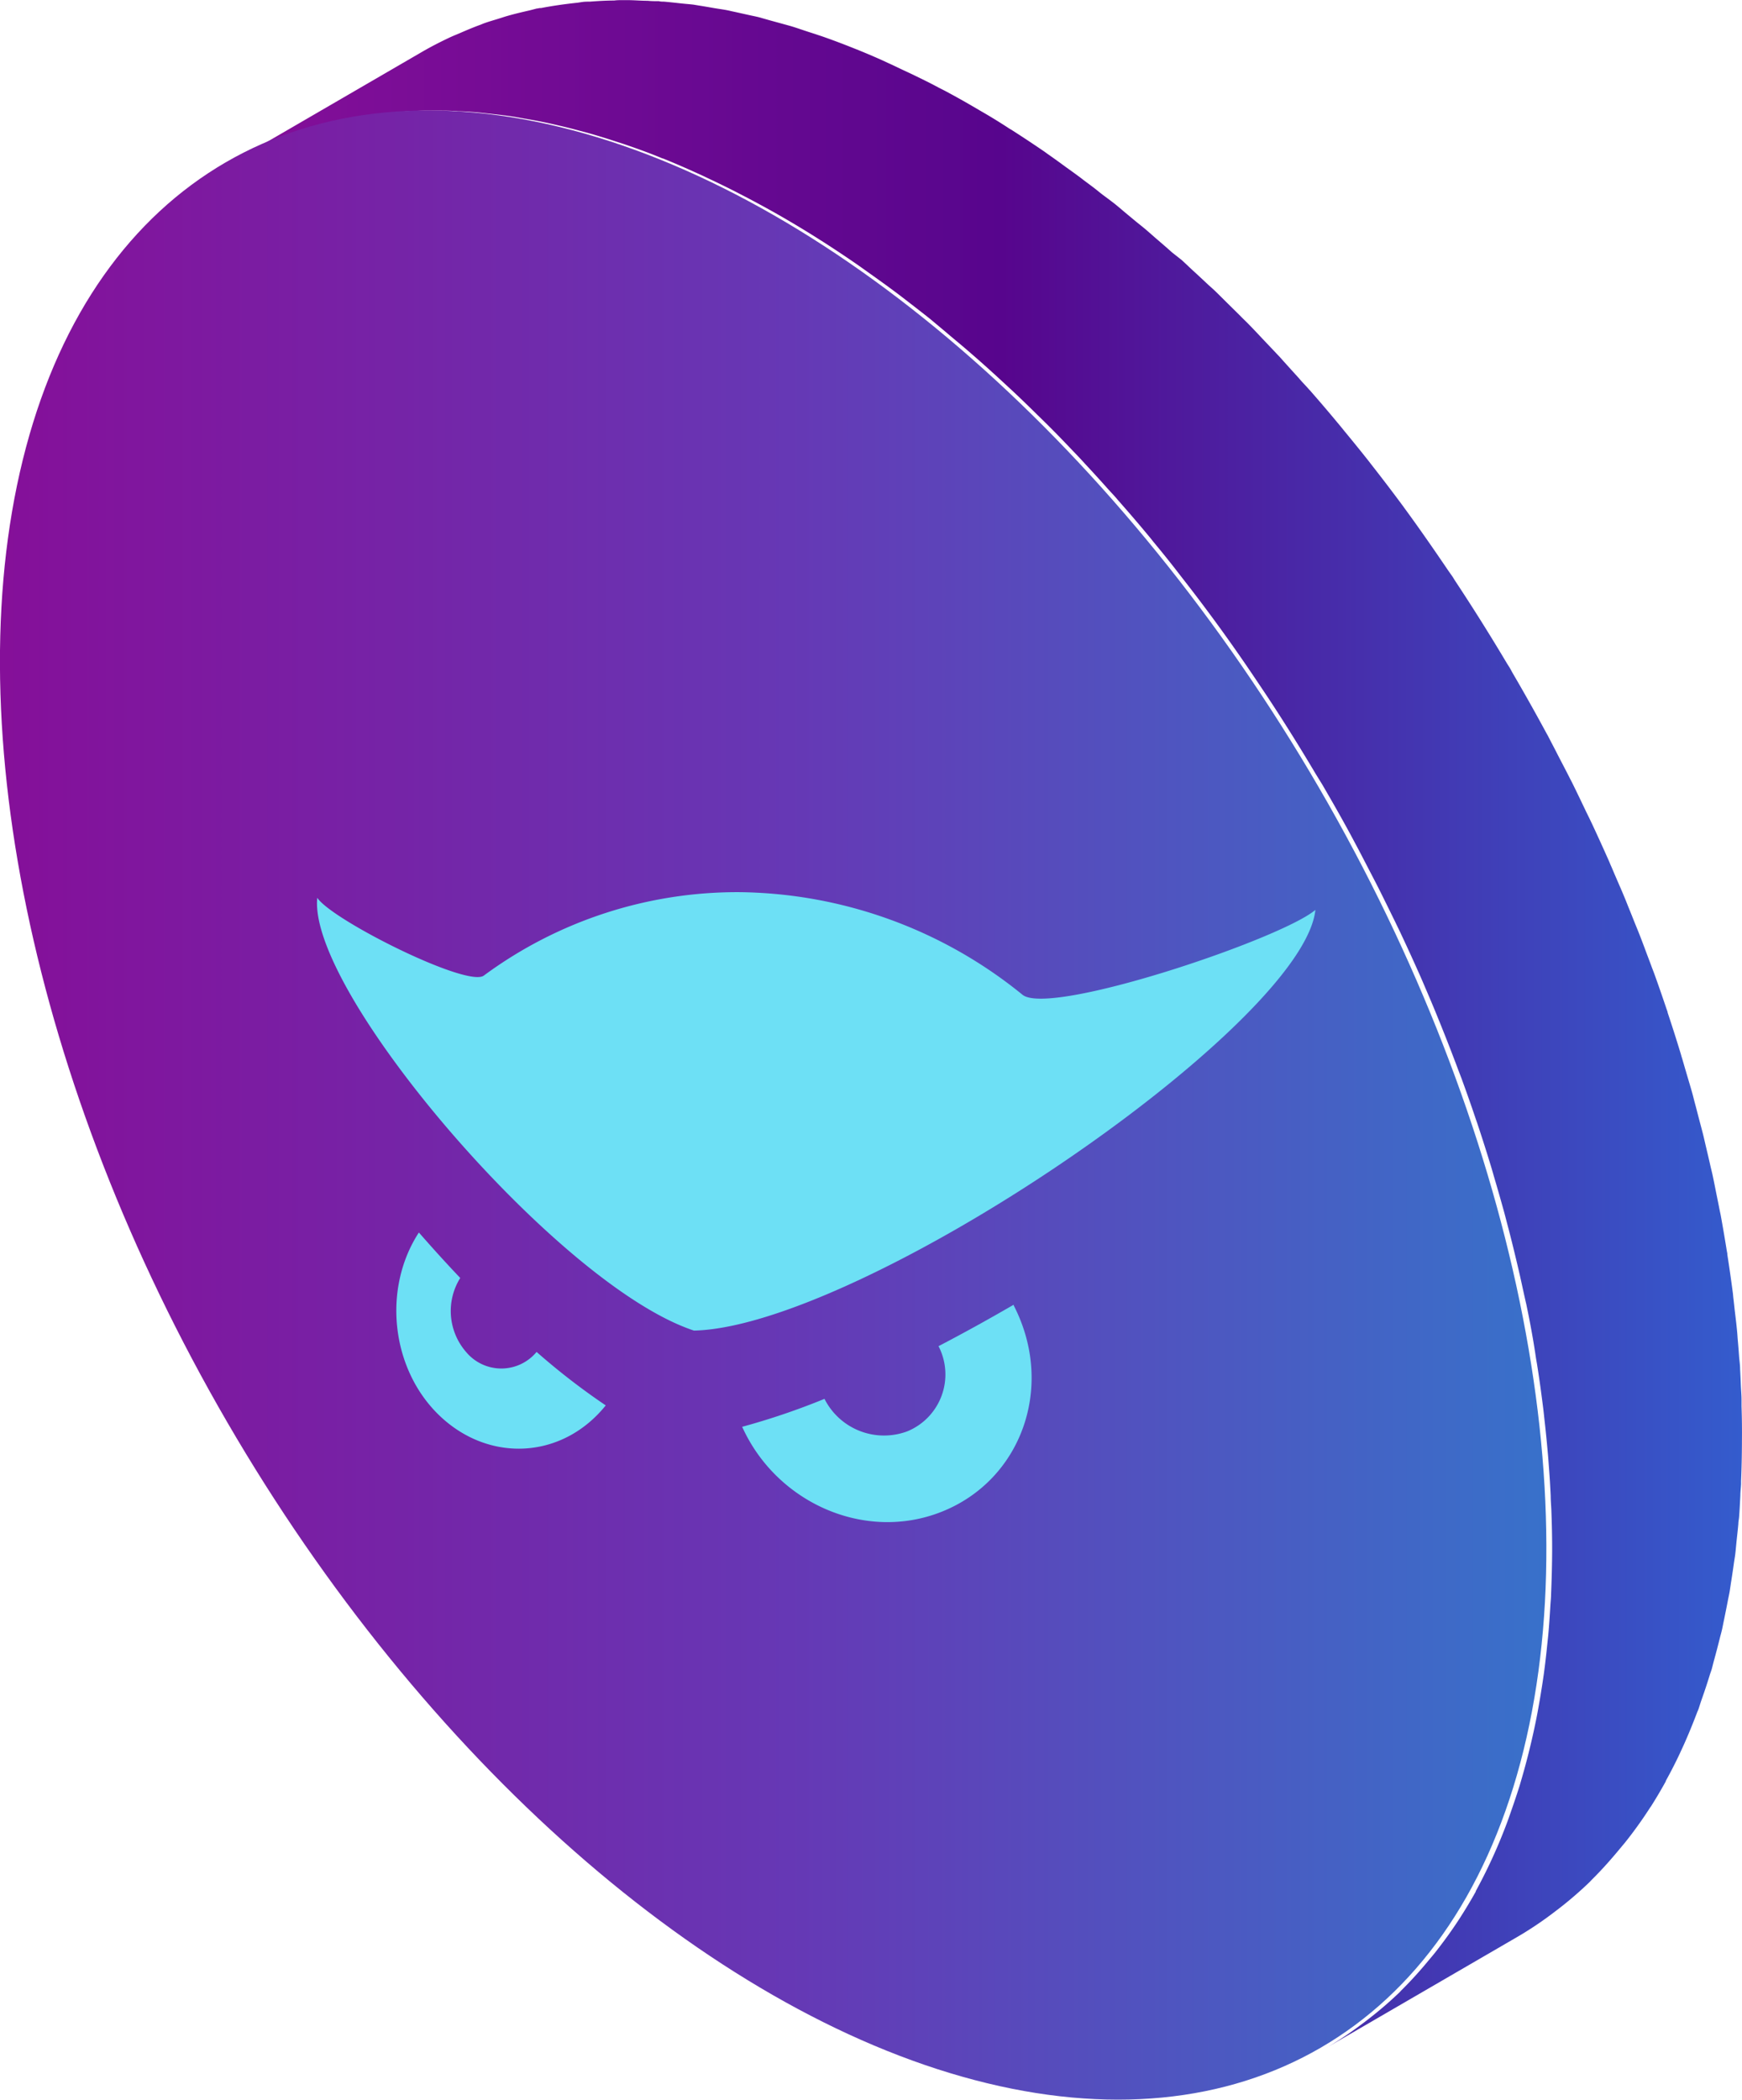 <svg id="_ÎÓÈ_1" data-name="—ÎÓÈ_1" xmlns="http://www.w3.org/2000/svg" xmlns:xlink="http://www.w3.org/1999/xlink" viewBox="0 0 266.24 320.82"><defs><style>.cls-1{fill:url(#linear-gradient);}.cls-2{fill:url(#linear-gradient-2);}.cls-3{fill:#6de0f5;}</style><linearGradient id="linear-gradient" x1="215.39" y1="206.85" x2="446.24" y2="206.85" gradientUnits="userSpaceOnUse"><stop offset="0" stop-color="#850f99"/><stop offset="0.51" stop-color="#57058d"/><stop offset="1" stop-color="#345ccd"/></linearGradient><linearGradient id="linear-gradient-2" x1="179.99" y1="219.26" x2="416.33" y2="219.26" gradientTransform="translate(150.54 -120.13) rotate(30.16)" gradientUnits="userSpaceOnUse"><stop offset="0" stop-color="#850f99"/><stop offset="0.51" stop-color="#6638b5"/><stop offset="1" stop-color="#3871ca"/></linearGradient></defs><title>coin</title><path class="cls-1" d="M446.16,265.32c0-.34,0-.69,0-1,0-.71-.07-1.42-.1-2.14s-.07-1.69-.12-2.55c0-.65-.11-1.31-.16-2s-.11-1.51-.18-2.27c-.05-.5-.07-1-.12-1.5-.1-1.1-.24-2.2-.37-3.29-.07-.63-.13-1.25-.21-1.87l-.06-.63q-.39-3-.85-5.93a.68.68,0,0,1,0-.14c-.05-.29-.11-.58-.15-.87-.27-1.65-.55-3.31-.86-5-.06-.31-.13-.61-.19-.91-.15-.79-.31-1.57-.47-2.35-.2-1-.38-1.94-.59-2.91-.12-.54-.26-1.08-.38-1.62-.19-.86-.4-1.72-.6-2.58-.16-.66-.3-1.32-.47-2s-.42-1.6-.63-2.4-.44-1.73-.68-2.59c-.11-.43-.21-.85-.33-1.28-.32-1.14-.67-2.28-1-3.42-.22-.73-.42-1.47-.65-2.2-.06-.21-.11-.41-.18-.62q-.93-3.06-1.95-6.11l0-.08-.19-.54c-.61-1.81-1.23-3.61-1.88-5.4l-.33-.86c-.24-.67-.5-1.34-.75-2-.37-1-.72-1.94-1.1-2.91-.24-.62-.5-1.24-.75-1.86s-.59-1.49-.9-2.24c-.22-.54-.43-1.09-.66-1.64-.45-1.1-.94-2.19-1.41-3.29-.25-.57-.48-1.15-.74-1.72-.09-.21-.17-.42-.26-.62-.85-1.91-1.71-3.81-2.6-5.71l-.12-.25c-.25-.53-.51-1.05-.77-1.58-.7-1.47-1.4-2.94-2.13-4.41-.11-.23-.24-.45-.35-.68-.6-1.19-1.22-2.36-1.83-3.54-.5-1-1-1.92-1.48-2.87l-.29-.52q-2.48-4.59-5.11-9.09c-.15-.26-.28-.52-.43-.78s-.36-.56-.53-.85q-3.77-6.33-7.81-12.44c-.15-.22-.28-.45-.42-.67-.25-.37-.52-.73-.77-1.1-2.19-3.23-4.41-6.43-6.71-9.56h0l-.09-.13c-1.62-2.19-3.26-4.34-4.94-6.48l-.22-.29c-1.25-1.59-2.52-3.15-3.8-4.7-.24-.29-.47-.59-.71-.87l-.05-.06q-2.25-2.72-4.56-5.35a2.73,2.73,0,0,1-.23-.25c-.47-.53-.95-1-1.42-1.57-1-1.1-2-2.2-2.95-3.27-.19-.2-.38-.39-.57-.6-.67-.71-1.34-1.41-2-2.11s-1.49-1.59-2.25-2.36c-.27-.28-.56-.55-.84-.83-.74-.75-1.48-1.47-2.23-2.21s-1.27-1.27-1.91-1.89c-.36-.35-.74-.68-1.1-1-.8-.76-1.6-1.5-2.41-2.24-.56-.52-1.12-1.06-1.68-1.57L359.12,89c-.8-.72-1.62-1.42-2.43-2.12-.5-.43-1-.88-1.49-1.3s-1.08-.88-1.62-1.32c-.79-.66-1.59-1.31-2.39-2-.41-.34-.82-.69-1.24-1-.68-.53-1.37-1-2.05-1.56s-1.48-1.14-2.23-1.7c-.3-.23-.6-.47-.91-.69-.91-.68-1.83-1.31-2.75-2-.63-.45-1.26-.91-1.9-1.35l-.48-.35q-2.5-1.71-5-3.31l0,0-.39-.23c-1.52-1-3-1.9-4.57-2.8l-1.16-.68c-1.26-.73-2.51-1.43-3.76-2.1-.47-.26-.94-.48-1.41-.73-.65-.35-1.29-.68-1.94-1L319.85,62c-.79-.39-1.58-.74-2.37-1.12-.57-.27-1.14-.55-1.71-.8l-.7-.33q-2.37-1.07-4.73-2h0l0,0q-2.37-.95-4.72-1.77l-.61-.2c-.57-.2-1.14-.37-1.71-.56-.8-.26-1.61-.55-2.41-.79l-1.19-.33-2.08-.57L296,53.07c-.56-.14-1.11-.24-1.67-.37l-2.07-.46c-.37-.07-.74-.17-1.1-.24-.66-.13-1.3-.21-1.95-.32s-1.59-.28-2.38-.4l-.84-.14c-.67-.08-1.31-.12-2-.2-.85-.09-1.7-.19-2.55-.26-.24,0-.5,0-.74-.07-.58,0-1.13,0-1.71-.06-1,0-2-.09-3-.1-.28,0-.57,0-.84,0-.44,0-.86,0-1.29.06-1.25,0-2.49.08-3.72.17-.37,0-.75,0-1.12.05s-.54.09-.81.12c-1.88.2-3.73.46-5.53.81-.16,0-.32,0-.47.06l-.13,0L261,52c-1.13.26-2.25.52-3.34.83-.54.15-1.06.33-1.58.49-.71.22-1.42.42-2.11.67-.18.06-.34.14-.52.21-1.06.38-2.09.82-3.13,1.27-.5.22-1,.41-1.5.64-1.51.71-3,1.47-4.42,2.3l-29,16.84c1.44-.83,2.92-1.59,4.42-2.3.5-.23,1-.42,1.52-.64,1-.45,2.06-.89,3.12-1.27.86-.32,1.74-.6,2.62-.88.53-.16,1.05-.34,1.58-.49,1.1-.31,2.22-.58,3.35-.83l1.09-.26.6-.1c1.81-.34,3.66-.6,5.54-.8.63-.07,1.28-.12,1.93-.17q1.83-.14,3.72-.18c.7,0,1.41,0,2.12,0,1,0,2,0,3,.1.81,0,1.63.07,2.45.13s1.7.17,2.55.26,1.86.21,2.8.34,1.59.26,2.39.4c1,.17,2,.35,3,.56.69.14,1.38.3,2.07.46,1.09.25,2.18.52,3.28.82.7.18,1.39.37,2.09.57,1.19.35,2.39.72,3.6,1.12.57.18,1.13.36,1.7.56,1.77.61,3.54,1.25,5.33,2l.06,0c1.79.72,3.6,1.51,5.42,2.34.57.25,1.14.53,1.71.8q1.92.9,3.87,1.89l1.93,1c1.72.91,3.44,1.84,5.17,2.84q2.89,1.66,5.74,3.47c.12.09.26.16.38.24q2.79,1.78,5.55,3.69l1.9,1.35c1.22.87,2.44,1.74,3.66,2.65.75.55,1.49,1.13,2.23,1.7,1.1.85,2.2,1.7,3.29,2.57l2.39,2c1,.86,2.07,1.73,3.11,2.62.81.7,1.62,1.4,2.43,2.12,1,.89,2,1.8,3,2.72.81.75,1.62,1.49,2.42,2.25q1.51,1.44,3,2.91c.75.73,1.5,1.46,2.24,2.21,1,1,2.06,2.11,3.08,3.18.68.71,1.36,1.41,2,2.13,1.18,1.26,2.35,2.55,3.51,3.85.47.53.95,1,1.42,1.58,1.64,1.86,3.26,3.74,4.85,5.66.24.28.46.58.7.87,1.36,1.64,2.71,3.31,4,5,1.67,2.13,3.32,4.29,4.93,6.48l.1.13q3.45,4.69,6.71,9.56l1.19,1.77c2.71,4.07,5.31,8.23,7.81,12.44l1,1.62c1.75,3,3.46,6,5.1,9.11.6,1.11,1.18,2.24,1.76,3.36s1.24,2.37,1.84,3.56c.84,1.67,1.66,3.36,2.47,5,.26.55.53,1.09.79,1.64q1.53,3.25,3,6.56c.26.58.51,1.17.76,1.76.7,1.62,1.39,3.25,2.05,4.89.31.75.61,1.51.91,2.26.63,1.58,1.24,3.17,1.84,4.75.25.68.51,1.35.76,2,.76,2.08,1.5,4.17,2.2,6.26l.19.54q1.14,3.41,2.17,6.81c.22.73.42,1.46.64,2.19q.69,2.36,1.34,4.71c.23.86.45,1.73.68,2.59.38,1.46.74,2.92,1.09,4.38.21.87.41,1.73.61,2.6.34,1.5.65,3,1,4.49.16.8.33,1.59.48,2.39.38,1.95.72,3.91,1,5.86l.15.87c.36,2.24.66,4.47.94,6.69.08.63.14,1.26.21,1.89.18,1.6.34,3.19.48,4.78.07.76.13,1.52.18,2.27.12,1.52.21,3,.28,4.52,0,.72.07,1.43.1,2.14.08,2.13.13,4.25.12,6.35s-.07,4.37-.16,6.49c0,.6-.08,1.18-.11,1.78-.09,1.46-.18,2.92-.31,4.34-.08.82-.17,1.62-.25,2.43-.13,1.21-.27,2.41-.43,3.59-.12.86-.25,1.72-.39,2.57-.17,1.09-.36,2.16-.55,3.21s-.37,1.9-.57,2.83-.42,1.89-.65,2.82c-.26,1.1-.55,2.18-.84,3.24-.23.83-.47,1.66-.71,2.47-.4,1.27-.82,2.52-1.25,3.75-.23.66-.46,1.34-.71,2q-1.17,3.11-2.53,6c-.7,1.49-1.44,2.95-2.21,4.36l0,.07c-.77,1.38-1.57,2.71-2.4,4-1.21,1.88-2.5,3.65-3.84,5.35-.33.41-.66.8-1,1.2a60.15,60.15,0,0,1-4.07,4.48c-.11.1-.21.22-.31.33a59.23,59.23,0,0,1-4.76,4.1c-.39.31-.8.61-1.2.91a56,56,0,0,1-5.2,3.47l29-16.84A54,54,0,0,0,417,343l1.2-.91a57.41,57.41,0,0,0,4.75-4.1l.31-.33c1.42-1.4,2.77-2.91,4.08-4.48.33-.4.66-.79,1-1.2a63.77,63.77,0,0,0,3.84-5.35l.12-.16c.79-1.24,1.55-2.53,2.28-3.85a.43.43,0,0,0,0-.07c.74-1.34,1.46-2.73,2.13-4.16l.09-.2c.91-1.92,1.74-3.93,2.53-6,.06-.18.15-.35.22-.53.17-.48.32-1,.49-1.48.43-1.22.85-2.46,1.24-3.74.1-.34.23-.65.33-1s.25-1,.39-1.48c.29-1.06.57-2.13.84-3.22.11-.45.24-.88.34-1.33s.2-1,.31-1.51c.19-.93.38-1.86.56-2.81.09-.49.21-1,.29-1.46s.17-1.18.27-1.76c.13-.85.26-1.7.38-2.57.06-.44.14-.87.2-1.32.09-.74.15-1.52.23-2.27s.18-1.61.25-2.42c0-.34.08-.66.11-1,.09-1.11.14-2.24.2-3.37,0-.59.09-1.17.11-1.76l0-.45c.08-1.87.12-3.77.13-5.71,0-.11,0-.22,0-.34C446.24,268.88,446.22,267.1,446.16,265.32Z" transform="translate(-179.99 -50.43)"/><ellipse class="cls-2" cx="298.16" cy="219.26" rx="96.49" ry="166.58" transform="translate(-249.79 129.07) rotate(-30.16)"/><path class="cls-3" d="M336.27,202.43a69.71,69.71,0,0,0-43.1-15.68,65.23,65.23,0,0,0-39.24,12.75c-2.54,1.86-23.2-8.48-25.45-11.89-.56,5.43,4.53,15.18,12.23,25.6,12.37,16.78,32.16,36.17,45.34,40.53,14.54-.32,43.46-15.62,66.19-32.7,15.78-11.86,28-24.19,28.79-31.58C375.76,193.93,340.48,205.8,336.27,202.43Z" transform="translate(-179.99 -50.43)"/><path class="cls-3" d="M334.89,249.8h0c-3.84,2.23-7.68,4.35-11.46,6.32a9.4,9.4,0,0,1-4.74,13A10.19,10.19,0,0,1,306,264.17a108.3,108.3,0,0,1-12.58,4.27c5.24,11.6,18.72,17.63,30.44,13,12.25-4.83,17.38-19.13,11.12-31.43Z" transform="translate(-179.99 -50.43)"/><path class="cls-3" d="M251.22,257a9.53,9.53,0,0,1-.89-11.3c-2.15-2.26-4.26-4.59-6.32-6.95-5.65,8.67-4.23,21.09,3.33,28.15s18.64,6.45,25.23-1.73A104.79,104.79,0,0,1,262,257,7,7,0,0,1,251.22,257Z" transform="translate(-179.99 -50.43)"/></svg>